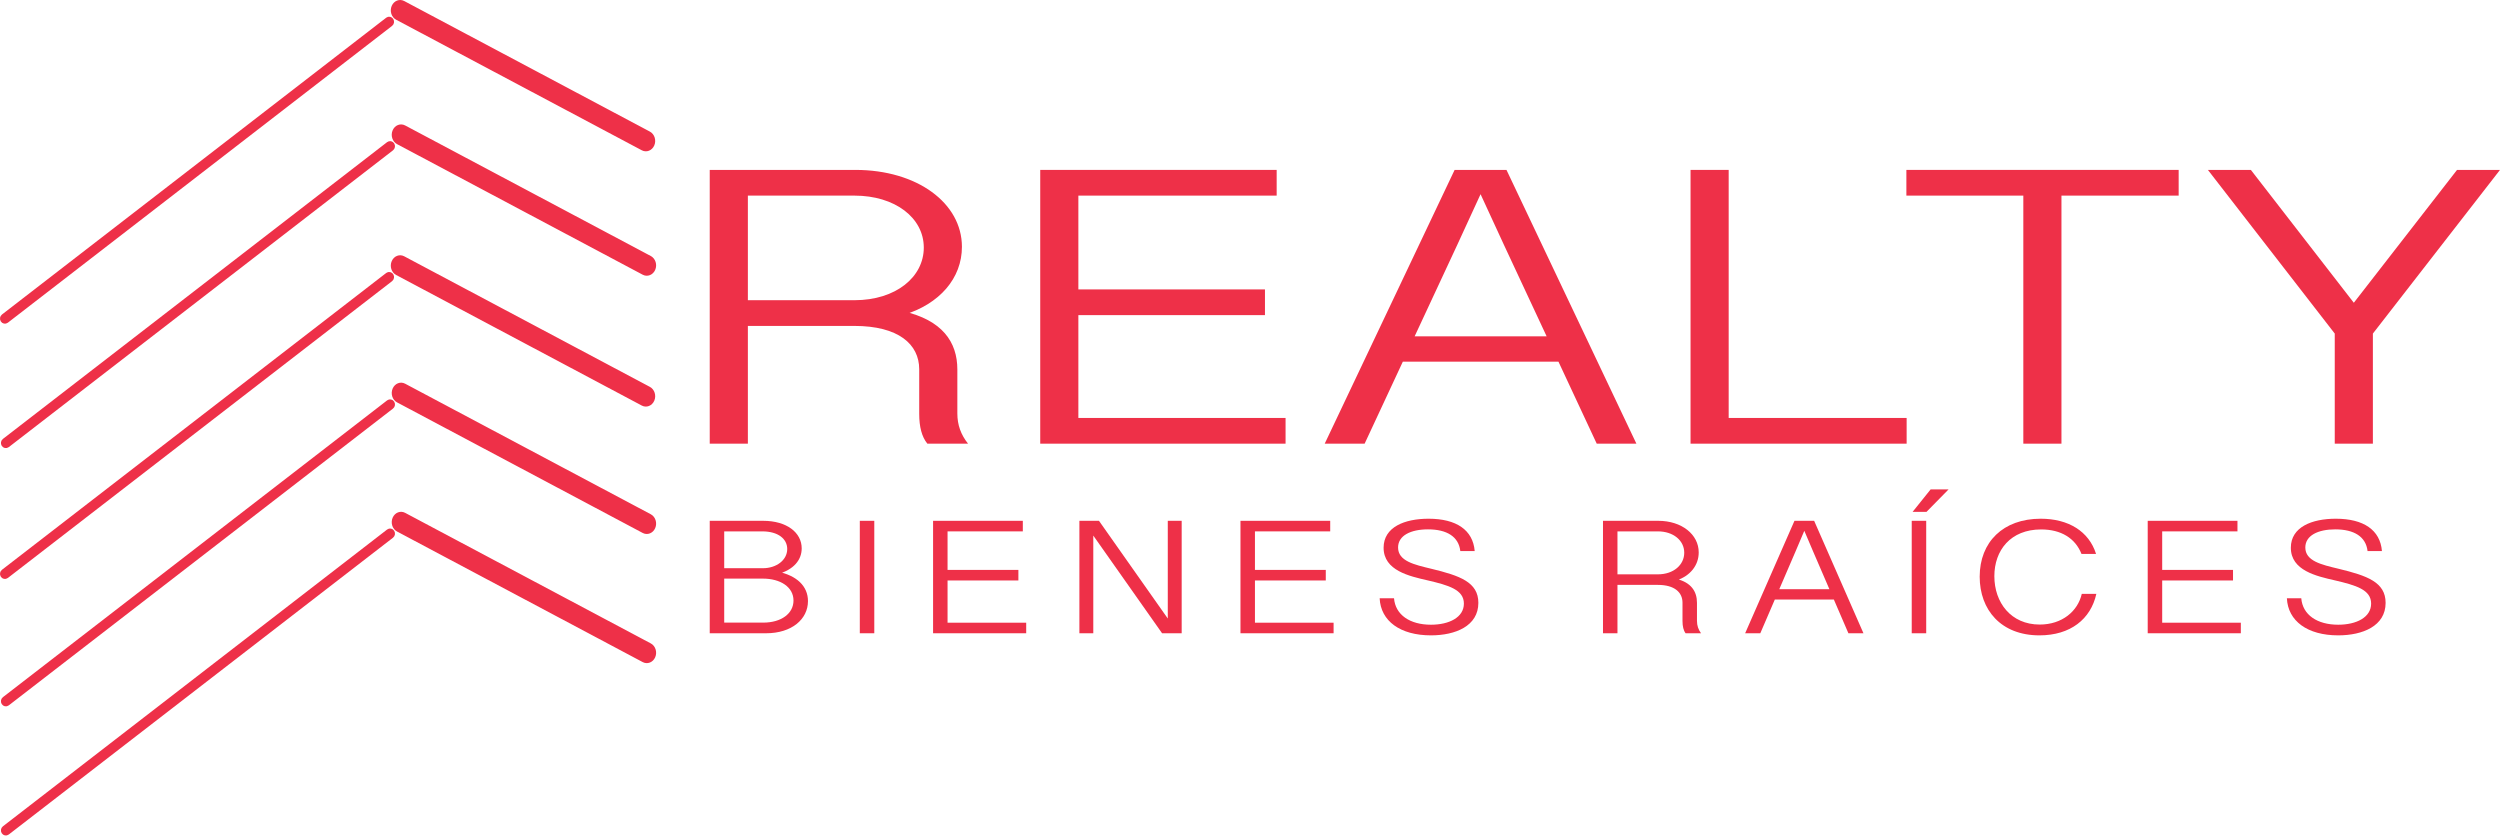 <?xml version="1.0" encoding="UTF-8" standalone="no"?>
<!DOCTYPE svg PUBLIC "-//W3C//DTD SVG 1.1//EN" "http://www.w3.org/Graphics/SVG/1.1/DTD/svg11.dtd">
<!-- Created with Vectornator (http://vectornator.io/) -->
<svg height="100%" stroke-miterlimit="10" style="fill-rule:nonzero;clip-rule:evenodd;stroke-linecap:round;stroke-linejoin:round;" version="1.1" viewBox="-3.92 -2.22045e-14 3003.92 1003.92" width="100%" xml:space="preserve" xmlns="http://www.w3.org/2000/svg" xmlns:vectornator="http://vectornator.io" xmlns:xlink="http://www.w3.org/1999/xlink">
<defs/>
<g id="Capa-1" vectornator:layerName="Capa 1">
<g opacity="1" vectornator:layerName="Grupo 4">
<g opacity="1" vectornator:layerName="Grupo 2">
<g opacity="1" vectornator:layerName="Grupo 1">
<path d="M848.876 533.095L894.696 533.095L894.696 391.615L1022.69 391.615C1075.54 391.615 1100.58 413.544 1100.58 443.726L1100.58 497.253C1100.58 512.816 1103.64 524.842 1110.36 533.095L1159.23 533.095C1150.68 522.248 1146.4 510.694 1146.4 496.782L1146.4 443.962C1146.4 410.714 1128.08 384.54 1081.03 373.929L1081.03 378.645C1125.33 365.441 1151.9 334.079 1151.9 296.587C1151.9 244.003 1098.14 204.153 1023.91 204.153L848.876 204.153M894.696 360.725L894.696 235.043L1022.69 235.043C1071.56 235.043 1106.08 261.688 1106.08 297.53C1106.08 332.664 1072.79 360.725 1022.69 360.725" fill="#ee3048" fill-rule="nonzero" opacity="1" stroke="none"/>
<path d="M1245.99 533.095L1540.77 533.095L1540.77 502.205L1291.81 502.205L1291.81 378.645L1516.02 378.645L1516.02 347.756L1291.81 347.756L1291.81 235.043L1530.08 235.043L1530.08 204.153L1245.99 204.153" fill="#ee3048" fill-rule="nonzero" opacity="1" stroke="none"/>
<path d="M1914.66 533.095L1962.32 533.095L1806.22 204.153L1761.62 204.153L1803.17 294.229M1587.81 533.095L1635.77 533.095L1746.96 294.465L1788.5 204.153L1743.9 204.153M1671.81 434.53L1879.23 434.53L1879.23 404.112L1671.81 404.112" fill="#ee3048" fill-rule="nonzero" opacity="1" stroke="none"/>
<path d="M2027.38 533.095L2287.03 533.095L2287.03 502.205L2073.2 502.205L2073.2 204.153L2027.38 204.153" fill="#ee3048" fill-rule="nonzero" opacity="1" stroke="none"/>
<path d="M2427.24 533.095L2473.06 533.095L2473.06 235.043L2613.89 235.043L2613.89 204.153L2286.73 204.153L2286.73 235.043L2427.24 235.043" fill="#ee3048" fill-rule="nonzero" opacity="1" stroke="none"/>
<path d="M2801.44 533.095L2847.26 533.095L2847.26 400.811L3000 204.153L2948.38 204.153L2824.35 363.79L2700.64 204.153L2649.01 204.153L2801.44 400.811" fill="#ee3048" fill-rule="nonzero" opacity="1" stroke="none"/>
</g>
</g>
<path d="M466.762 7.068C469.446 0.869 476.157-1.746 481.752 1.228L776.966 158.138C782.561 161.112 784.921 168.549 782.237 174.749L782.237 174.749C779.553 180.948 772.842 183.563 767.247 180.589L472.033 23.679C466.438 20.705 464.078 13.268 466.762 7.068L466.762 7.068Z" fill="#ee3048" fill-rule="nonzero" opacity="1" stroke="none" vectornator:layerName="Rectángulo 3"/>
<path d="M467.877 156.571C470.561 150.372 477.272 147.757 482.867 150.731L778.081 307.641C783.676 310.615 786.036 318.052 783.352 324.252L783.352 324.252C780.668 330.451 773.957 333.066 768.362 330.092L473.148 173.182C467.553 170.208 465.193 162.771 467.877 156.571L467.877 156.571Z" fill="#ee3048" fill-rule="nonzero" opacity="1" stroke="none" vectornator:layerName="Rectángulo 5"/>
<path d="M466.762 313.793C469.446 307.593 476.157 304.978 481.752 307.952L776.966 464.863C782.561 467.837 784.921 475.273 782.237 481.473L782.237 481.473C779.553 487.673 772.842 490.288 767.247 487.314L472.033 330.403C466.438 327.429 464.078 319.992 466.762 313.793L466.762 313.793Z" fill="#ee3048" fill-rule="nonzero" opacity="1" stroke="none" vectornator:layerName="Rectángulo 7"/>
<path d="M467.877 466.875C470.561 460.676 477.272 458.061 482.867 461.035L778.081 617.945C783.676 620.919 786.036 628.356 783.352 634.556L783.352 634.556C780.668 640.755 773.957 643.37 768.362 640.396L473.148 483.486C467.553 480.512 465.193 473.075 467.877 466.875L467.877 466.875Z" fill="#ee3048" fill-rule="nonzero" opacity="1" stroke="none" vectornator:layerName="Rectángulo 9"/>
<path d="M467.877 622.049C470.561 615.849 477.272 613.234 482.867 616.208L778.081 773.119C783.676 776.093 786.036 783.529 783.352 789.729L783.352 789.729C780.668 795.929 773.957 798.544 768.362 795.57L473.148 638.659C467.553 635.685 465.193 628.249 467.877 622.049L467.877 622.049Z" fill="#ee3048" fill-rule="nonzero" opacity="1" stroke="none" vectornator:layerName="Rectángulo 2"/>
<path d="M0.358 384.075C0.987 385.074 2.228 385.32 3.131 384.623L464.801 28C465.703 27.303 465.925 25.927 465.296 24.928L465.296 24.928C464.667 23.928 463.425 23.682 462.523 24.379L0.853 381.002C-0.05 381.699-0.271 383.075 0.358 384.075L0.358 384.075Z" fill="#ee3048" fill-rule="nonzero" opacity="1" stroke="#ee3048" stroke-linecap="butt" stroke-linejoin="round" stroke-width="7.841" vectornator:layerName="Rectángulo 4"/>
<path d="M1.473 533.578C2.102 534.577 3.344 534.823 4.246 534.126L465.916 177.503C466.818 176.806 467.04 175.43 466.411 174.431L466.411 174.431C465.782 173.431 464.54 173.185 463.638 173.882L1.968 530.505C1.066 531.202 0.844 532.578 1.473 533.578L1.473 533.578Z" fill="#ee3048" fill-rule="nonzero" opacity="1" stroke="#ee3048" stroke-linecap="butt" stroke-linejoin="round" stroke-width="7.841" vectornator:layerName="Rectángulo 6"/>
<path d="M0.358 690.799C0.987 691.799 2.228 692.044 3.131 691.347L464.801 334.724C465.703 334.027 465.925 332.652 465.296 331.652L465.296 331.652C464.667 330.652 463.425 330.407 462.523 331.104L0.853 687.726C-0.05 688.423-0.271 689.799 0.358 690.799L0.358 690.799Z" fill="#ee3048" fill-rule="nonzero" opacity="1" stroke="#ee3048" stroke-linecap="butt" stroke-linejoin="round" stroke-width="7.841" vectornator:layerName="Rectángulo 8"/>
<path d="M1.473 843.882C2.102 844.881 3.344 845.127 4.246 844.43L465.916 487.807C466.818 487.11 467.04 485.734 466.411 484.735L466.411 484.735C465.782 483.735 464.54 483.489 463.638 484.186L1.968 840.809C1.066 841.506 0.844 842.882 1.473 843.882L1.473 843.882Z" fill="#ee3048" fill-rule="nonzero" opacity="1" stroke="#ee3048" stroke-linecap="butt" stroke-linejoin="round" stroke-width="7.841" vectornator:layerName="Rectángulo 10"/>
<path d="M1.473 999.055C2.102 1000.05 3.344 1000.3 4.246 999.603L465.916 642.98C466.818 642.283 467.04 640.908 466.411 639.908L466.411 639.908C465.782 638.908 464.54 638.663 463.638 639.36L1.968 995.983C1.066 996.68 0.844 998.055 1.473 999.055L1.473 999.055Z" fill="#ee3048" fill-rule="nonzero" opacity="1" stroke="#ee3048" stroke-linecap="butt" stroke-linejoin="round" stroke-width="7.841" vectornator:layerName="Rectángulo 1"/>
<g opacity="1" vectornator:layerName="Grupo 3">
<path d="M848.876 760.908L916.59 760.908C947.316 760.908 966.911 744.055 966.911 722.262C966.911 704.15 953.23 691.462 930.388 686.813L930.388 689.912C949.751 684.585 959.375 672.866 959.375 658.918C959.375 639.838 941.287 625.793 913.111 625.793L848.876 625.793L848.876 760.908ZM866.268 748.123L866.268 695.239L912.764 695.239C933.75 695.239 949.519 705.312 949.519 721.584C949.519 737.178 934.91 748.123 913.111 748.123L866.268 748.123ZM866.268 682.745L866.268 638.482L911.952 638.482C931.199 638.482 941.983 647.586 941.983 659.693C941.983 673.059 928.88 682.745 912.764 682.745L866.268 682.745Z" fill="#ee3048" fill-rule="nonzero" opacity="1" stroke="none"/>
<path d="M1029.2 760.908L1046.6 760.908L1046.6 625.793L1029.2 625.793L1029.2 760.908Z" fill="#ee3048" fill-rule="nonzero" opacity="1" stroke="none"/>
<path d="M1117.24 760.908L1229.13 760.908L1229.13 748.22L1134.63 748.22L1134.63 697.467L1219.74 697.467L1219.74 684.779L1134.63 684.779L1134.63 638.482L1225.07 638.482L1225.07 625.793L1117.24 625.793L1117.24 760.908Z" fill="#ee3048" fill-rule="nonzero" opacity="1" stroke="none"/>
<path d="M1293.04 760.908L1309.74 760.908L1309.74 639.741L1307.07 639.741L1392.41 760.908L1415.95 760.908L1415.95 625.793L1399.25 625.793L1399.25 747.154L1402.04 747.154L1316.58 625.793L1293.04 625.793L1293.04 760.908Z" fill="#ee3048" fill-rule="nonzero" opacity="1" stroke="none"/>
<path d="M1486.59 760.908L1598.48 760.908L1598.48 748.22L1503.98 748.22L1503.98 697.467L1589.09 697.467L1589.09 684.779L1503.98 684.779L1503.98 638.482L1594.42 638.482L1594.42 625.793L1486.59 625.793L1486.59 760.908Z" fill="#ee3048" fill-rule="nonzero" opacity="1" stroke="none"/>
<path d="M1715.5 763.426C1744.72 763.426 1772.43 752.288 1772.43 724.393C1772.43 699.501 1750.29 691.752 1715.96 683.423C1695.33 678.483 1675.96 674.125 1675.96 657.853C1675.96 643.421 1691.27 636.06 1711.91 636.06C1734.63 636.06 1748.78 644.874 1750.75 662.115L1768.03 662.115C1765.94 636.835 1746 623.275 1712.6 623.275C1684.08 623.275 1658.57 633.155 1658.57 658.143C1658.57 685.554 1689.53 692.334 1711.56 697.37C1736.72 703.278 1755.04 708.509 1755.04 725.265C1755.04 741.827 1737.3 750.641 1715.5 750.641C1690.11 750.641 1672.72 738.728 1671.09 718.872L1653.82 718.872C1655.09 746.186 1678.51 763.426 1715.5 763.426Z" fill="#ee3048" fill-rule="nonzero" opacity="1" stroke="none"/>
<path d="M1922.18 760.908L1939.57 760.908L1939.57 702.794L1988.15 702.794C2008.21 702.794 2017.72 711.802 2017.72 724.199L2017.72 746.186C2017.72 752.578 2018.88 757.518 2021.43 760.908L2039.98 760.908C2036.73 756.452 2035.11 751.706 2035.11 745.992L2035.11 724.296C2035.11 710.639 2028.15 699.888 2010.3 695.53L2010.3 697.467C2027.11 692.043 2037.2 679.161 2037.2 663.761C2037.2 642.162 2016.79 625.793 1988.62 625.793L1922.18 625.793L1922.18 760.908ZM1939.57 690.106L1939.57 638.482L1988.15 638.482C2006.7 638.482 2019.81 649.426 2019.81 664.148C2019.81 678.58 2007.17 690.106 1988.15 690.106L1939.57 690.106Z" fill="#ee3048" fill-rule="nonzero" opacity="1" stroke="none"/>
<path d="M2217.06 760.908L2235.15 760.908L2175.9 625.793L2158.97 625.793L2174.74 662.793L2217.06 760.908ZM2093 760.908L2111.2 760.908L2153.41 662.889L2169.18 625.793L2152.25 625.793L2093 760.908ZM2124.88 720.422L2203.61 720.422L2203.61 707.927L2124.88 707.927L2124.88 720.422Z" fill="#ee3048" fill-rule="nonzero" opacity="1" stroke="none"/>
<path d="M2293.15 760.908L2310.55 760.908L2310.55 625.793L2293.15 625.793L2293.15 760.908ZM2294.2 615.042L2310.89 615.042L2337.45 588.02L2315.88 588.02L2294.2 615.042Z" fill="#ee3048" fill-rule="nonzero" opacity="1" stroke="none"/>
<path d="M2446.58 763.426C2483.8 763.426 2508.27 743.958 2514.99 713.545L2497.48 713.545C2492.73 734.466 2473.83 750.447 2446.93 750.447C2412.38 750.447 2392.43 724.006 2392.43 692.334C2392.43 661.34 2411.8 636.157 2448.67 636.157C2472.55 636.157 2489.71 646.714 2497.14 665.601L2514.64 665.601C2506.06 638.288 2481.25 623.275 2448.09 623.275C2402.99 623.275 2374.81 651.267 2374.81 692.915C2374.81 732.82 2400.43 763.426 2446.58 763.426Z" fill="#ee3048" fill-rule="nonzero" opacity="1" stroke="none"/>
<path d="M2576.7 760.908L2688.59 760.908L2688.59 748.22L2594.1 748.22L2594.1 697.467L2679.2 697.467L2679.2 684.779L2594.1 684.779L2594.1 638.482L2684.54 638.482L2684.54 625.793L2576.7 625.793L2576.7 760.908Z" fill="#ee3048" fill-rule="nonzero" opacity="1" stroke="none"/>
<path d="M2805.62 763.426C2834.83 763.426 2862.55 752.288 2862.55 724.393C2862.55 699.501 2840.4 691.752 2806.08 683.423C2785.44 678.483 2766.08 674.125 2766.08 657.853C2766.08 643.421 2781.38 636.06 2802.02 636.06C2824.75 636.06 2838.89 644.874 2840.86 662.115L2858.14 662.115C2856.05 636.835 2836.11 623.275 2802.72 623.275C2774.19 623.275 2748.68 633.155 2748.68 658.143C2748.68 685.554 2779.64 692.334 2801.67 697.37C2826.83 703.278 2845.15 708.509 2845.15 725.265C2845.15 741.827 2827.41 750.641 2805.62 750.641C2780.22 750.641 2762.83 738.728 2761.21 718.872L2743.93 718.872C2745.21 746.186 2768.63 763.426 2805.62 763.426Z" fill="#ee3048" fill-rule="nonzero" opacity="1" stroke="none"/>
</g>
</g>
</g>
</svg>
